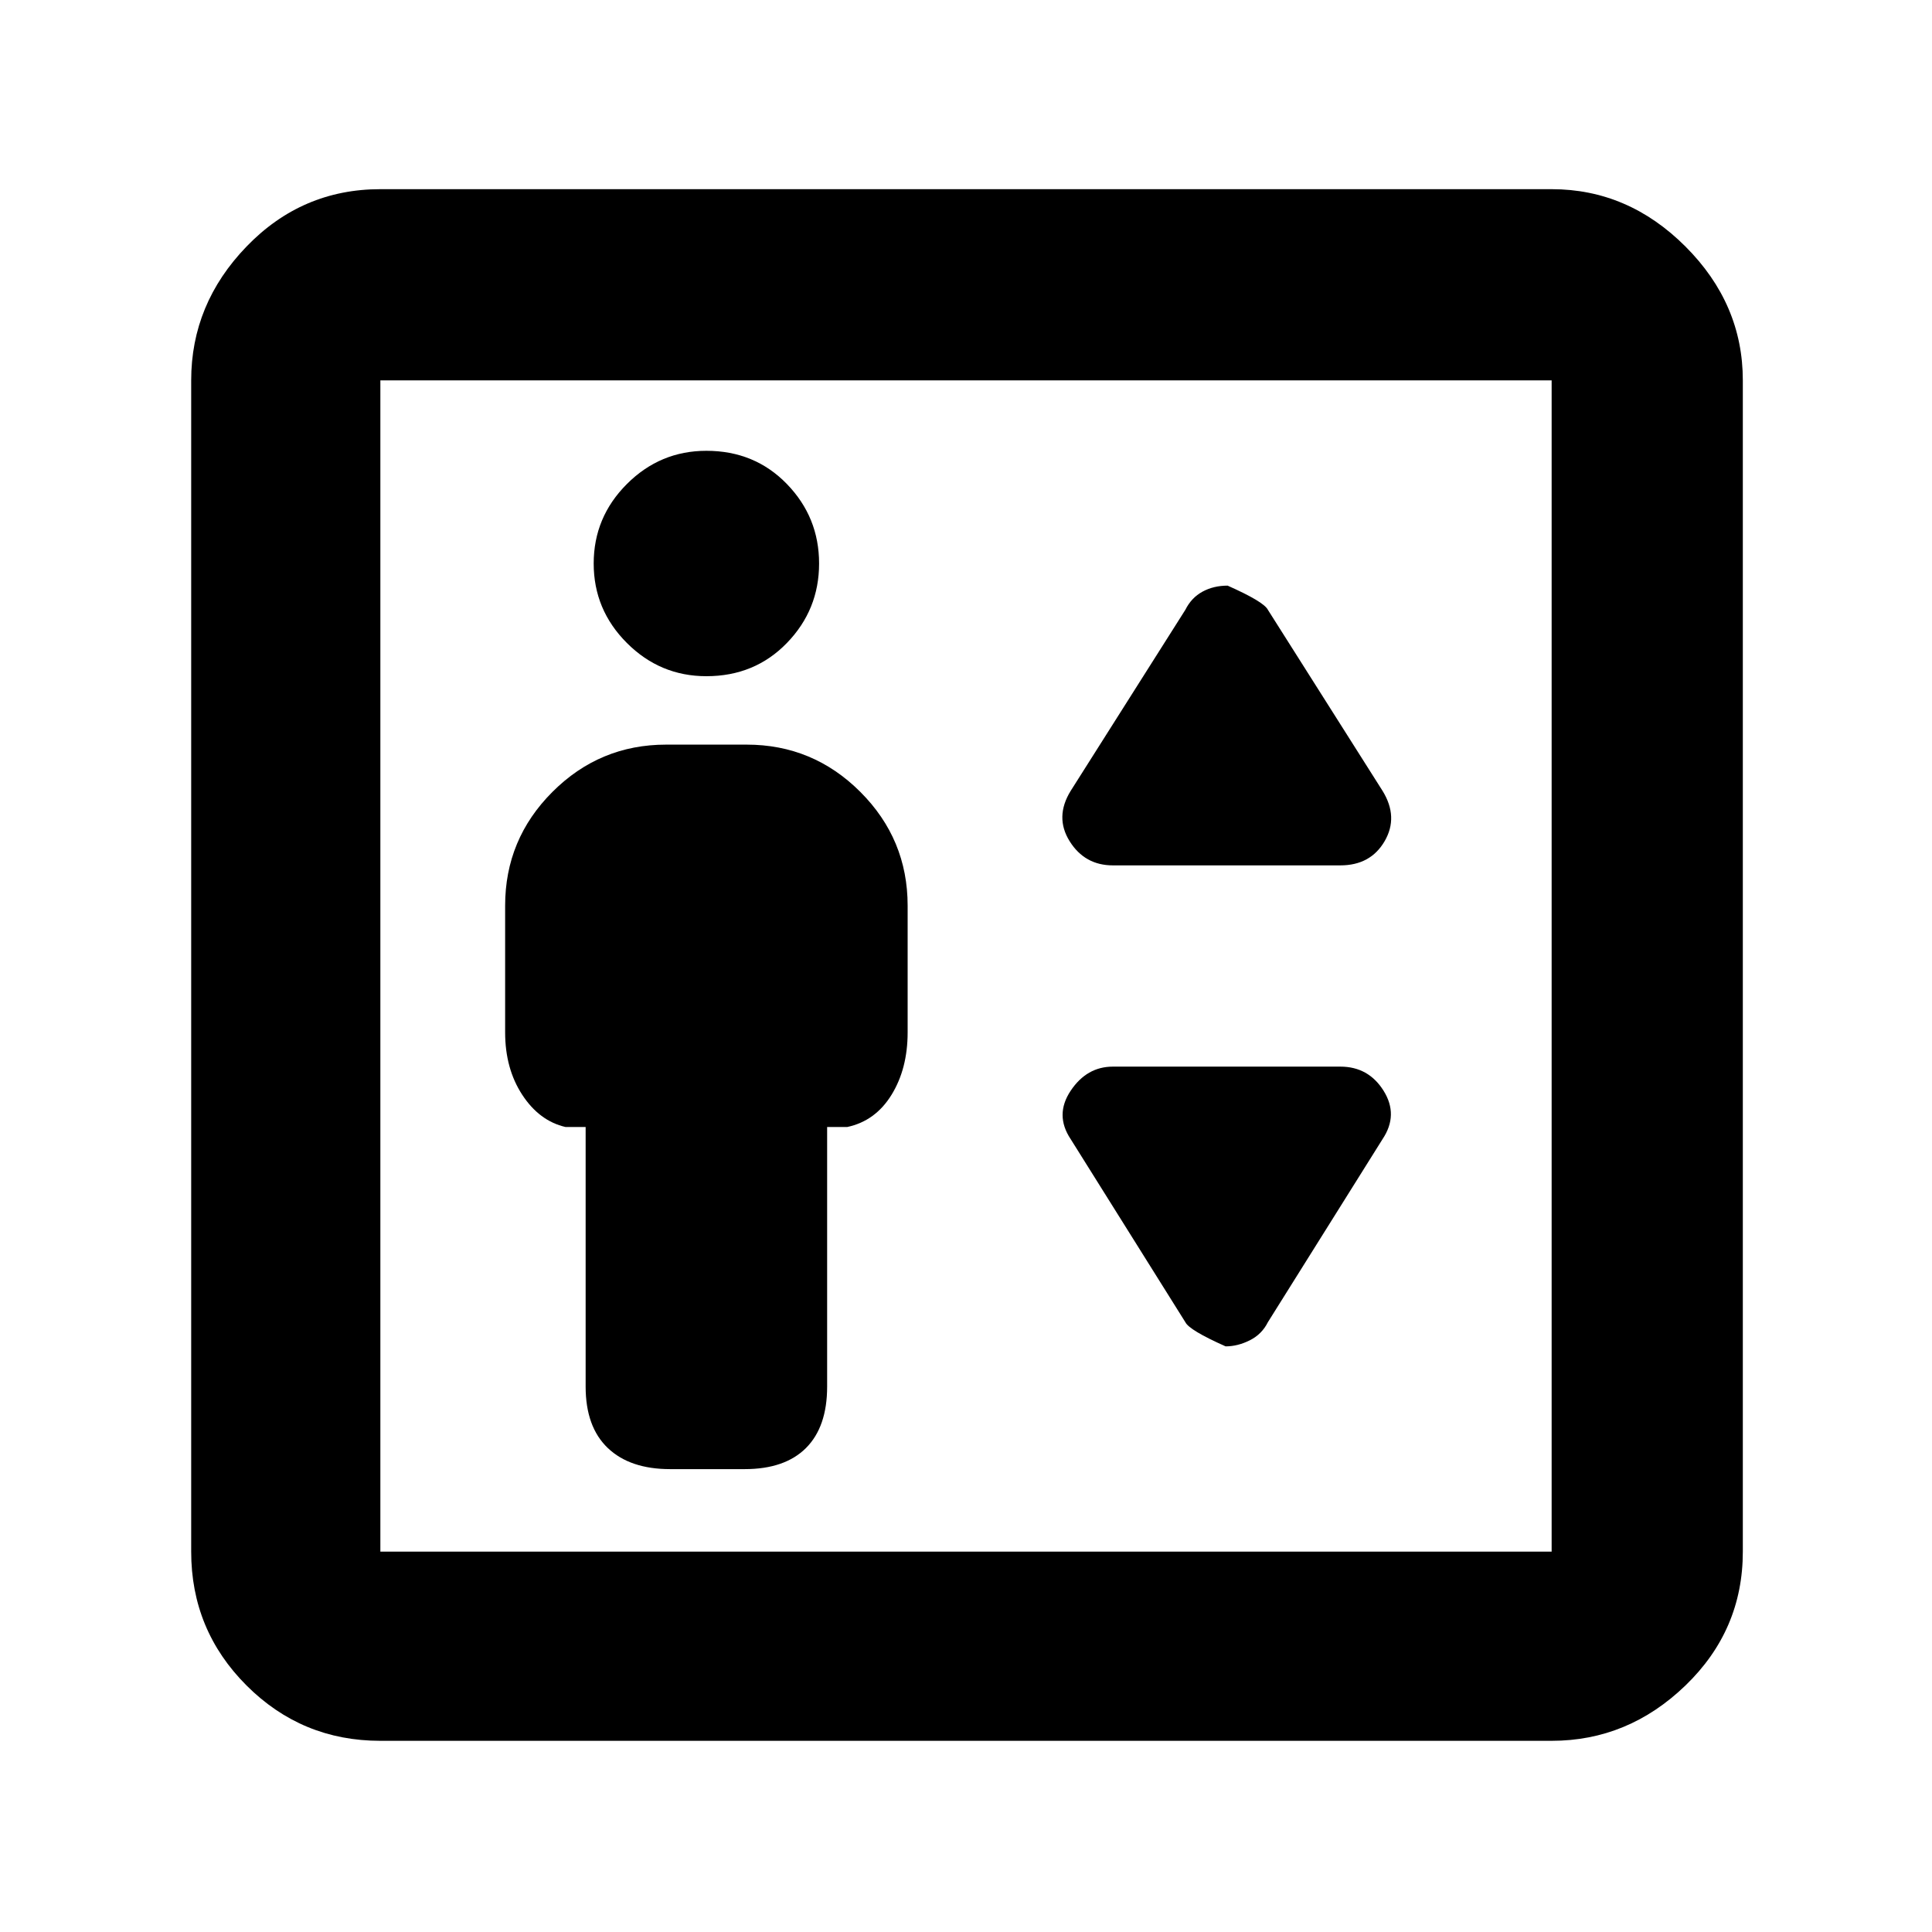 <svg xmlns="http://www.w3.org/2000/svg" height="48" width="48"><path d="M16.65 36.5h1.85q1 0 1.525-.525.525-.525.525-1.525V28h.5q.7-.15 1.1-.8.4-.65.4-1.55V22.5q0-1.65-1.175-2.825Q20.2 18.5 18.55 18.5h-2q-1.65 0-2.825 1.175Q12.55 20.85 12.55 22.5v3.15q0 .9.425 1.55t1.075.8h.5v6.45q0 1 .55 1.525.55.525 1.55.525Zm.9-19.7q1.2 0 2-.825t.8-1.975q0-1.15-.8-1.975-.8-.825-2-.825-1.15 0-1.975.825-.825.825-.825 1.975 0 1.15.825 1.975.825.825 1.975.825Zm10.1 4.7h5.65q.75 0 1.1-.6.35-.6-.05-1.25l-2.85-4.5q-.1-.2-1-.6-.35 0-.625.15t-.425.45l-2.85 4.5q-.4.65-.025 1.25t1.075.6Zm2.8 11.95q.3 0 .6-.15t.45-.45l2.85-4.55q.4-.6.025-1.2t-1.075-.6h-5.65q-.65 0-1.05.6t0 1.2l2.85 4.55q.1.2 1 .6Zm-21 9.8q-1.95 0-3.325-1.375Q4.75 40.5 4.75 38.55V9.45q0-1.9 1.375-3.325Q7.5 4.7 9.45 4.7h29.1q1.9 0 3.325 1.425Q43.3 7.55 43.3 9.45v29.1q0 1.95-1.425 3.325-1.425 1.375-3.325 1.375Zm0-4.7h29.1V9.45H9.45v29.1Zm0 0V9.45v29.1Z"/></svg>